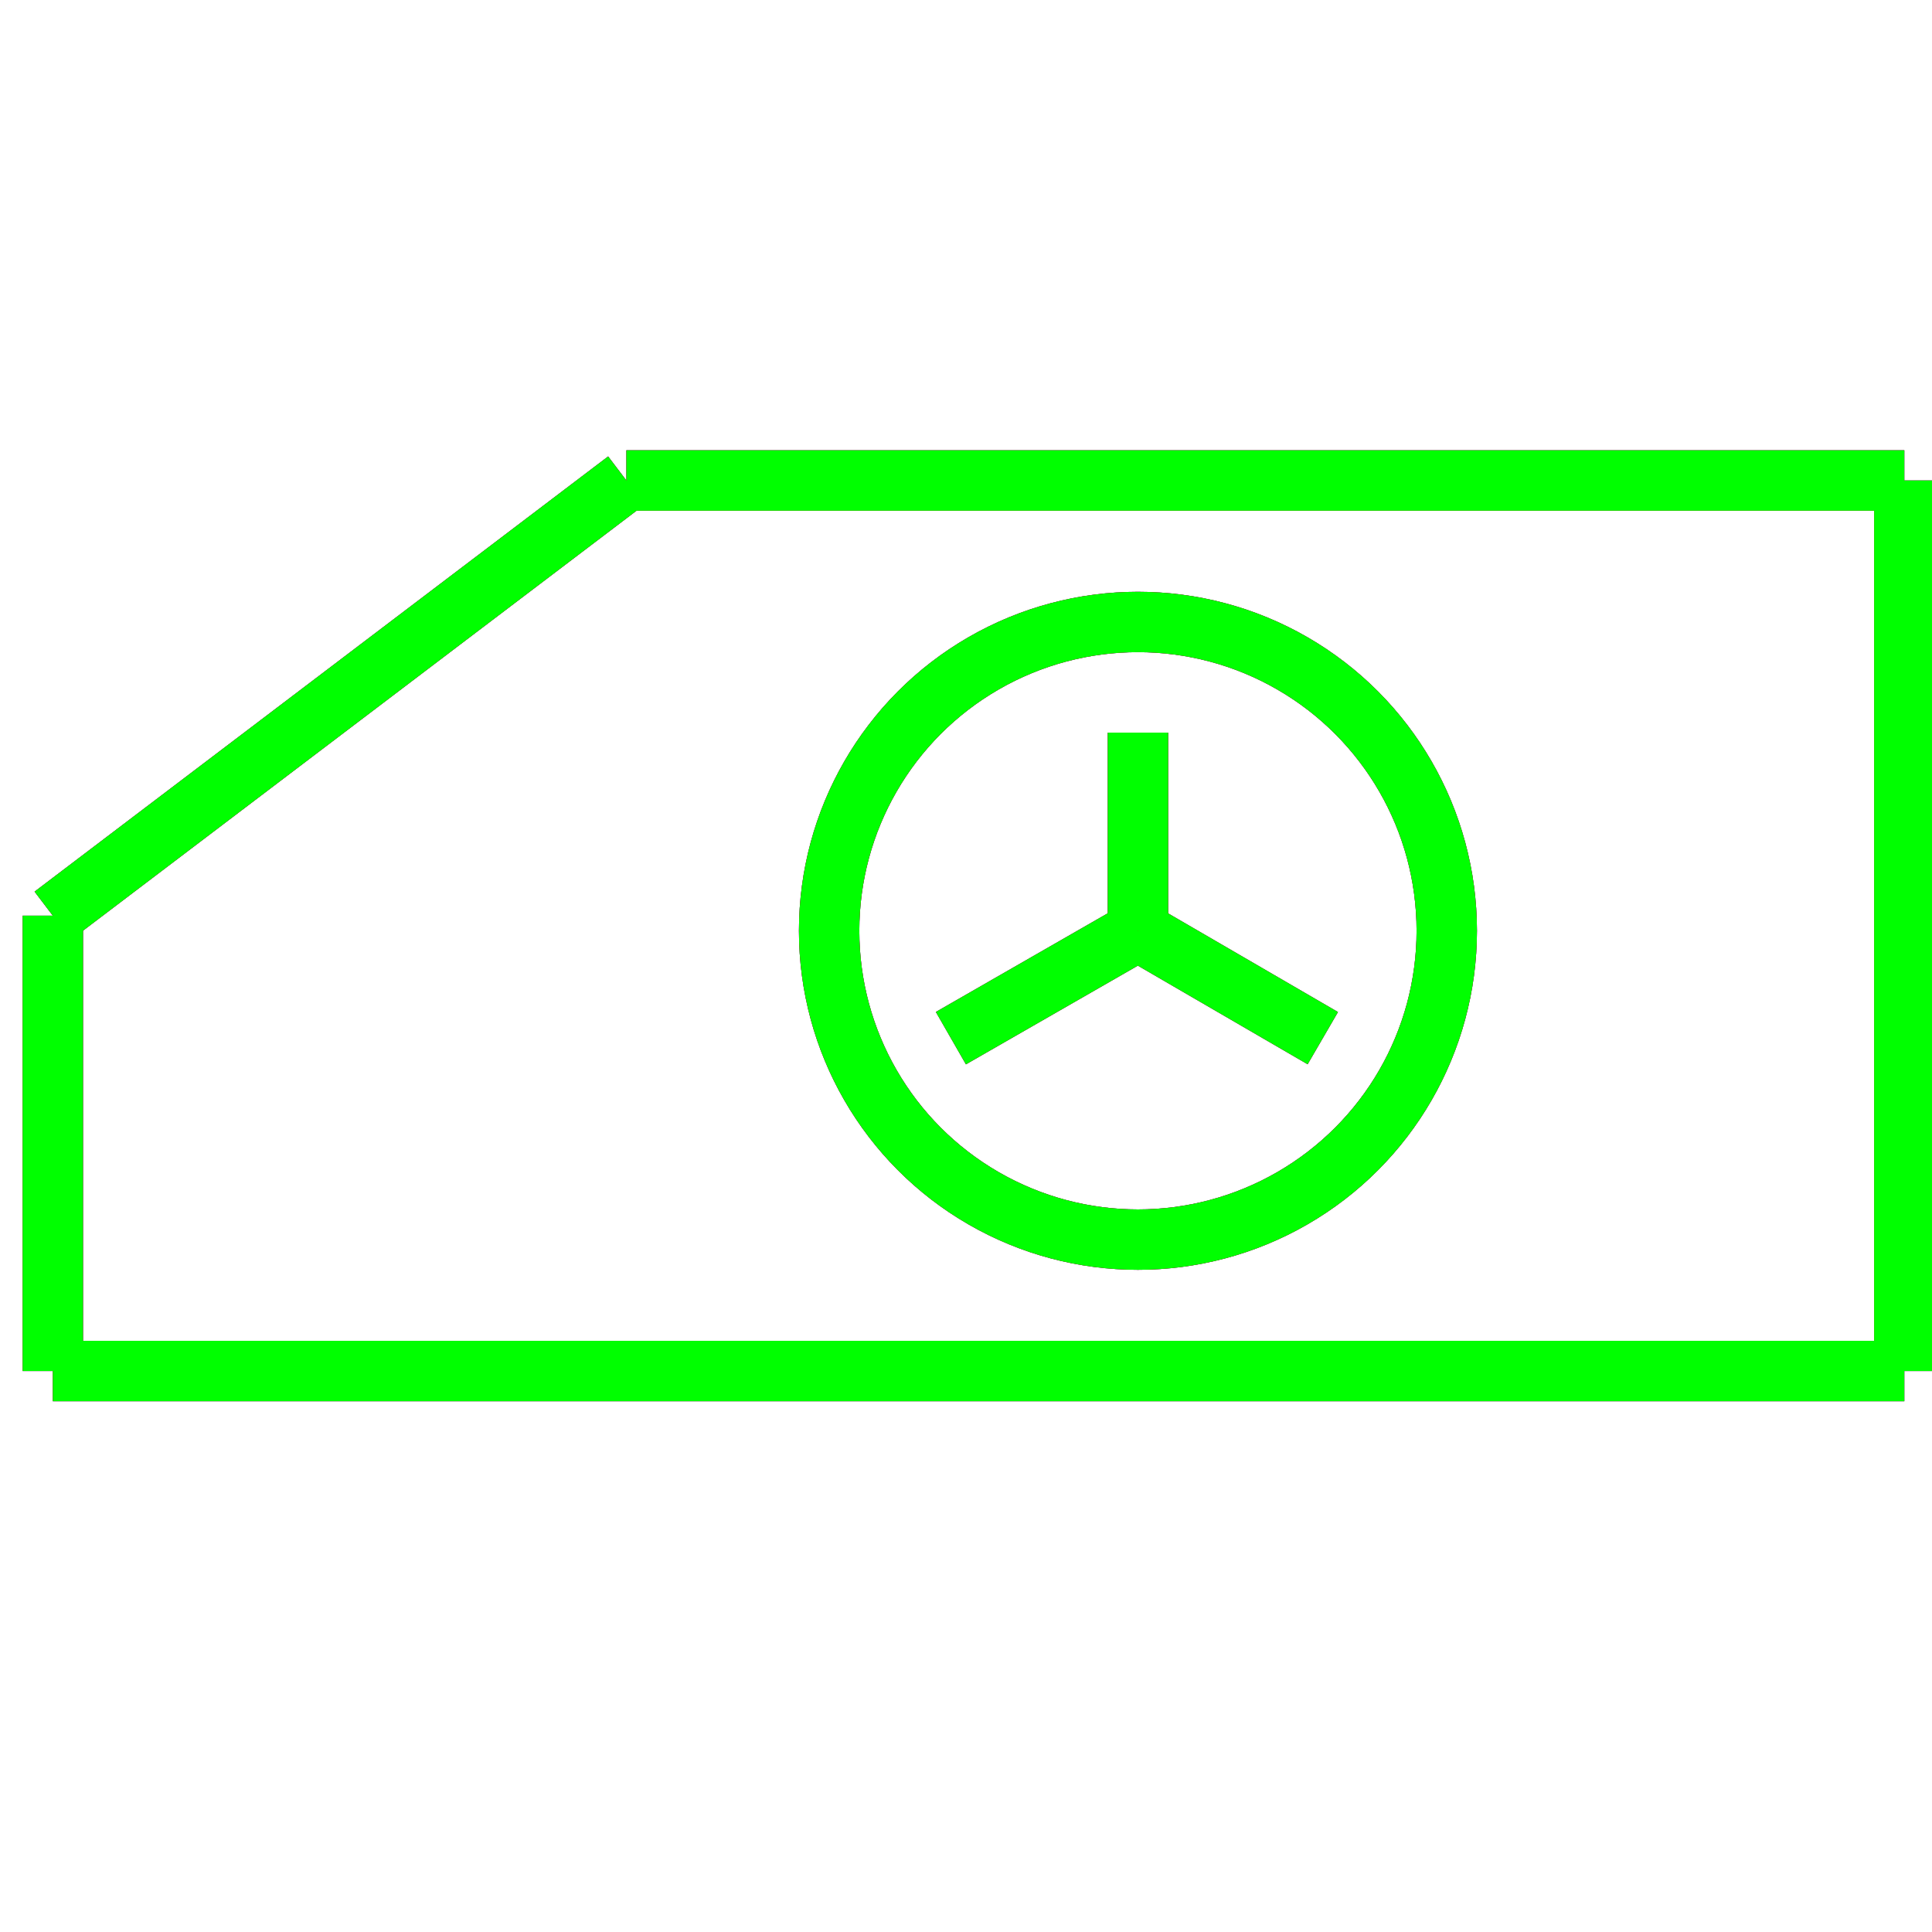 <?xml version="1.0" encoding="utf-8"?>
<!-- Generator: Adobe Illustrator 14.0.0, SVG Export Plug-In . SVG Version: 6.00 Build 43363)  -->
<!DOCTYPE svg PUBLIC "-//W3C//DTD SVG 1.1//EN" "http://www.w3.org/Graphics/SVG/1.1/DTD/svg11.dtd">
<svg version="1.1" id="图层_1" xmlns="http://www.w3.org/2000/svg" xmlns:xlink="http://www.w3.org/1999/xlink" x="0px" y="0px"
	 width="64px" height="64px" viewBox="0 0 64 64" enable-background="new 0 0 64 64" xml:space="preserve">
<g id="Blue">
	<circle fill="none" stroke="#0000FF" stroke-width="2" cx="37.696" cy="30.834" r="10.23"/>
	<line fill="none" stroke="#0000FF" stroke-width="2" x1="37.696" y1="30.833" x2="37.696" y2="24.27"/>
	<line fill="none" stroke="#0000FF" stroke-width="2" x1="37.696" y1="30.833" x2="31.5" y2="34.39"/>
	<line fill="none" stroke="#0000FF" stroke-width="2" x1="37.696" y1="30.833" x2="43.819" y2="34.39"/>
	<line fill="none" stroke="#0000FF" stroke-width="2" x1="63.083" y1="15.917" x2="20.75" y2="15.917"/>
	<line fill="none" stroke="#0000FF" stroke-width="2" x1="20.75" y1="15.917" x2="1.75" y2="30.333"/>
	<line fill="none" stroke="#0000FF" stroke-width="2" x1="1.75" y1="30.333" x2="1.75" y2="45.417"/>
	<line fill="none" stroke="#0000FF" stroke-width="2" x1="1.75" y1="45.417" x2="63.083" y2="45.417"/>
	<line fill="none" stroke="#0000FF" stroke-width="2" x1="63.083" y1="45.417" x2="63.083" y2="15.917"/>
</g>
<g id="Red">
	<circle fill="none" stroke="#FF0000" stroke-width="2" cx="37.696" cy="30.834" r="10.23"/>
	<line fill="none" stroke="#FF0000" stroke-width="2" x1="37.696" y1="30.833" x2="37.696" y2="24.27"/>
	<line fill="none" stroke="#FF0000" stroke-width="2" x1="37.696" y1="30.833" x2="31.5" y2="34.39"/>
	<line fill="none" stroke="#FF0000" stroke-width="2" x1="37.696" y1="30.833" x2="43.819" y2="34.39"/>
	<line fill="none" stroke="#FF0000" stroke-width="2" x1="63.083" y1="15.917" x2="20.75" y2="15.917"/>
	<line fill="none" stroke="#FF0000" stroke-width="2" x1="20.75" y1="15.917" x2="1.75" y2="30.333"/>
	<line fill="none" stroke="#FF0000" stroke-width="2" x1="1.75" y1="30.333" x2="1.75" y2="45.417"/>
	<line fill="none" stroke="#FF0000" stroke-width="2" x1="1.75" y1="45.417" x2="63.083" y2="45.417"/>
	<line fill="none" stroke="#FF0000" stroke-width="2" x1="63.083" y1="45.417" x2="63.083" y2="15.917"/>
</g>
<g id="White">
	<circle fill="none" stroke="#00FF00" stroke-width="2" cx="37.696" cy="30.834" r="10.23"/>
	<line fill="none" stroke="#00FF00" stroke-width="2" x1="37.696" y1="30.833" x2="37.696" y2="24.27"/>
	<line fill="none" stroke="#00FF00" stroke-width="2" x1="37.696" y1="30.833" x2="31.5" y2="34.39"/>
	<line fill="none" stroke="#00FF00" stroke-width="2" x1="37.696" y1="30.833" x2="43.819" y2="34.39"/>
	<line fill="none" stroke="#00FF00" stroke-width="2" x1="63.083" y1="15.917" x2="20.75" y2="15.917"/>
	<line fill="none" stroke="#00FF00" stroke-width="2" x1="20.75" y1="15.917" x2="1.75" y2="30.333"/>
	<line fill="none" stroke="#00FF00" stroke-width="2" x1="1.75" y1="30.333" x2="1.75" y2="45.417"/>
	<line fill="none" stroke="#00FF00" stroke-width="2" x1="1.75" y1="45.417" x2="63.083" y2="45.417"/>
	<line fill="none" stroke="#00FF00" stroke-width="2" x1="63.083" y1="45.417" x2="63.083" y2="15.917"/>
</g>
</svg>
